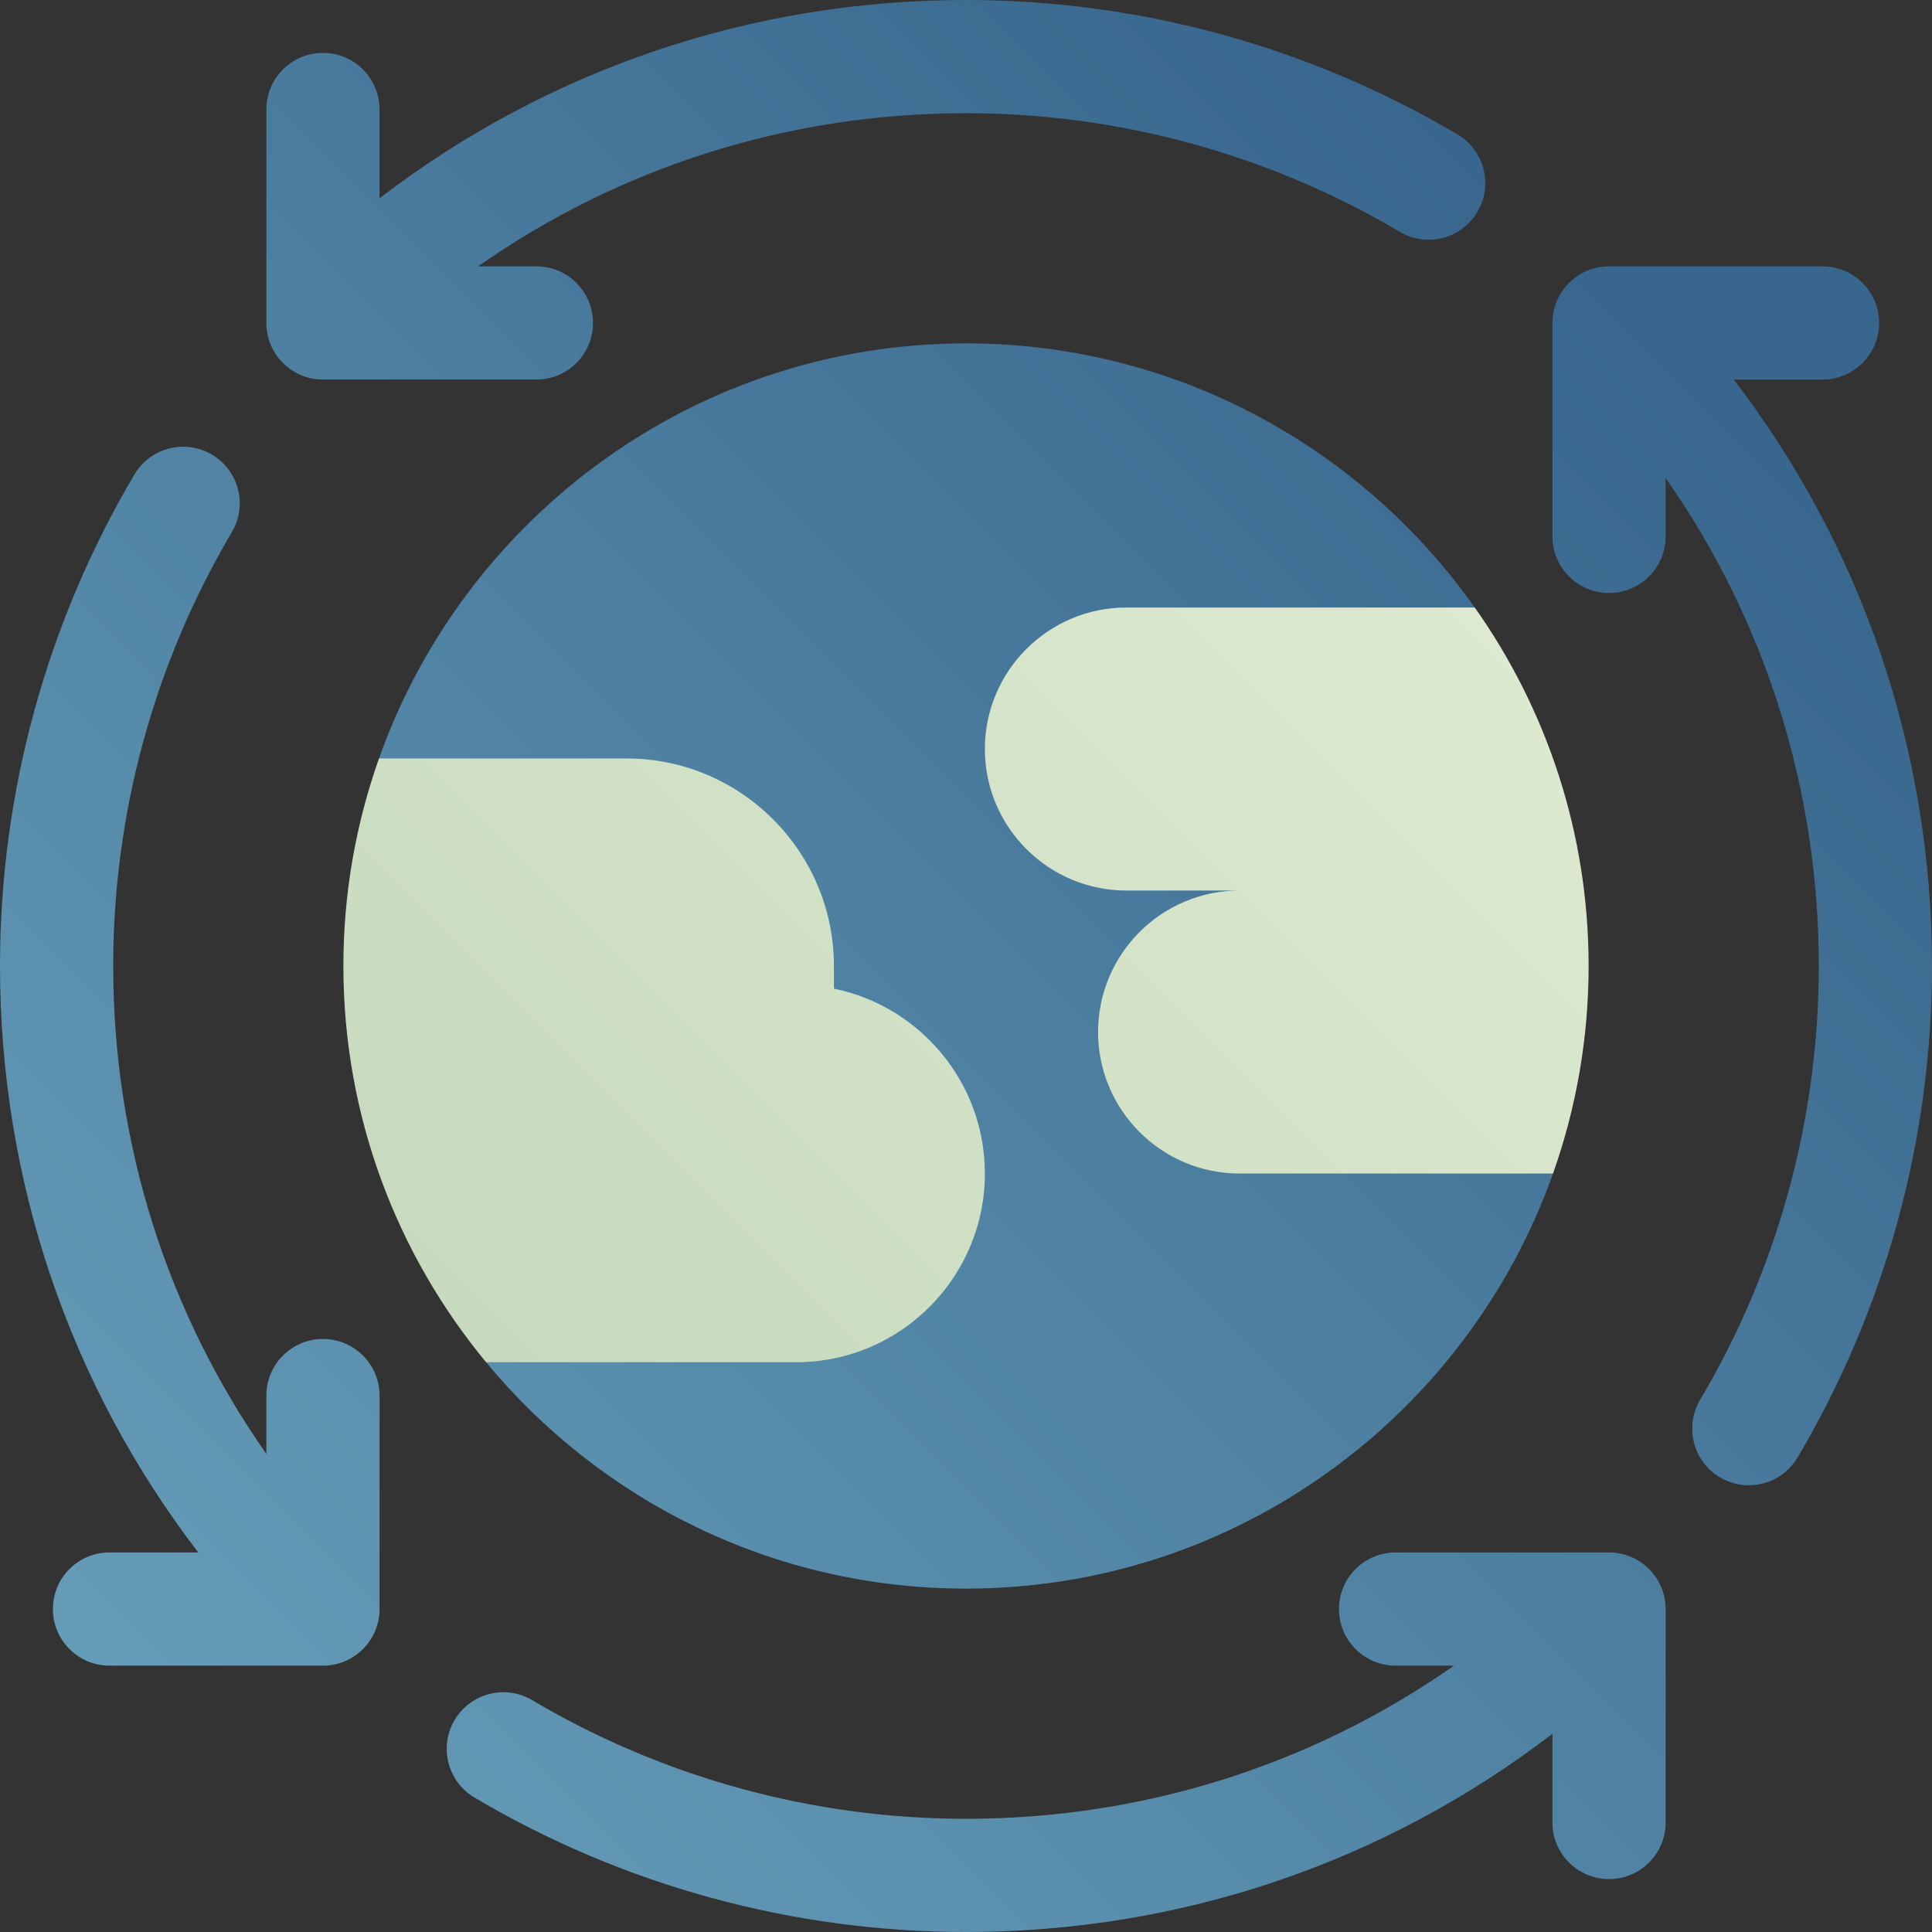 <svg id="Capa_1" enable-background="new 0 0 512 512" height="512" viewBox="0 0 512 512" width="512"
    xmlns="http://www.w3.org/2000/svg" xmlns:xlink="http://www.w3.org/1999/xlink">
    <rect x="0" y="0" width="512" height="512" fill="#333333" stroke="none"/>
    <linearGradient id="SVGID_1_" gradientTransform="matrix(.707 .707 -.707 .707 253.91 -106.781)"
        gradientUnits="userSpaceOnUse" x1="258.004" x2="258.004" y1="441.317" y2="-98.609">
        <stop offset="0" stop-color="#C5D9BC" />
        <stop offset="1" stop-color="#EAF2DB" />
    </linearGradient>
    <linearGradient id="SVGID_2_" gradientTransform="matrix(.707 .707 -.707 .707 253.91 -106.781)"
        gradientUnits="userSpaceOnUse" x1="258.004" x2="258.004" y1="610.868" y2="6.315">
        <stop offset="0" stop-color="#6AA2BC" />
        <stop offset="1" stop-color="#38668D" />
    </linearGradient>
    <g>
        <path
            d="m70.587 85.587v-56.568c0-8.284 6.716-15 15-15s15 6.716 15 15v23.521c44.418-34.073 98.493-52.54 155.413-52.54 45.859 0 90.9 12.32 130.254 35.629 7.128 4.222 9.484 13.422 5.262 20.55s-13.422 9.484-20.55 5.262c-34.728-20.569-74.483-31.441-114.966-31.441-46.925 0-91.663 14.211-129.312 40.587h15.467c8.284 0 15 6.716 15 15s-6.716 15-15 15h-56.568c-8.284 0-15-6.715-15-15zm355.826 325.826h-56.568c-8.284 0-15 6.716-15 15s6.716 15 15 15h15.468c-37.65 26.376-82.388 40.587-129.313 40.587-40.484 0-80.238-10.872-114.966-31.441-7.128-4.221-16.328-1.866-20.55 5.262s-1.866 16.329 5.262 20.55c39.353 23.309 84.394 35.629 130.254 35.629 56.92 0 110.995-18.466 155.413-52.539v23.521c0 8.284 6.716 15 15 15s15-6.716 15-15v-56.568c0-8.285-6.716-15.001-15-15.001zm-340.826-56.568c-8.284 0-15 6.716-15 15v15.468c-26.375-37.649-40.587-82.387-40.587-129.313 0-40.485 10.873-80.24 31.442-114.968 4.222-7.127 1.866-16.328-5.262-20.55-7.128-4.221-16.328-1.866-20.55 5.262-23.309 39.353-35.63 84.395-35.63 130.256 0 56.92 18.467 110.995 52.54 155.413h-23.521c-8.284 0-15 6.716-15 15s6.716 15 15 15h56.569c8.284 0 15-6.716 15-15v-56.568c-.001-8.284-6.716-15-15.001-15zm373.873-254.258h23.521c8.284 0 15-6.716 15-15s-6.716-15-15-15h-56.569c-8.284 0-15 6.716-15 15v56.569c0 8.284 6.716 15 15 15s15-6.716 15-15v-15.468c26.376 37.649 40.588 82.387 40.588 129.312 0 40.484-10.873 80.239-31.443 114.967-4.222 7.127-1.866 16.328 5.262 20.55 2.398 1.42 5.031 2.096 7.63 2.096 5.125 0 10.119-2.629 12.92-7.358 23.31-39.353 35.631-84.395 35.631-130.255 0-56.92-18.467-110.995-52.54-155.413zm-115.96 135.413 47.332-75c-29.902-42.314-79.193-70-134.832-70-71.704 0-132.86 45.98-155.562 110l105.562 79-77.187 81c30.289 36.625 76.059 60 127.187 60 71.704 0 132.861-45.98 155.563-110z"
            fill="url(#SVGID_2_)" />
        <path
            d="m421 256c0 19.277-3.334 37.788-9.437 55h-83.063c-20.678 0-37.5-16.822-37.5-37.5s16.822-37.5 37.5-37.5h-30c-20.678 0-37.5-16.822-37.5-37.5s16.822-37.5 37.5-37.5h92.332c18.994 26.879 30.168 59.658 30.168 95zm-160 55c0-24.146-17.206-44.349-40-48.996v-6.004c0-30.327-24.673-55-55-55h-65.562c-6.104 17.212-9.438 35.723-9.438 55 0 39.854 14.204 76.451 37.813 105h82.187c27.57 0 50-22.43 50-50z"
            fill="url(#SVGID_1_)" />
    </g>
</svg>